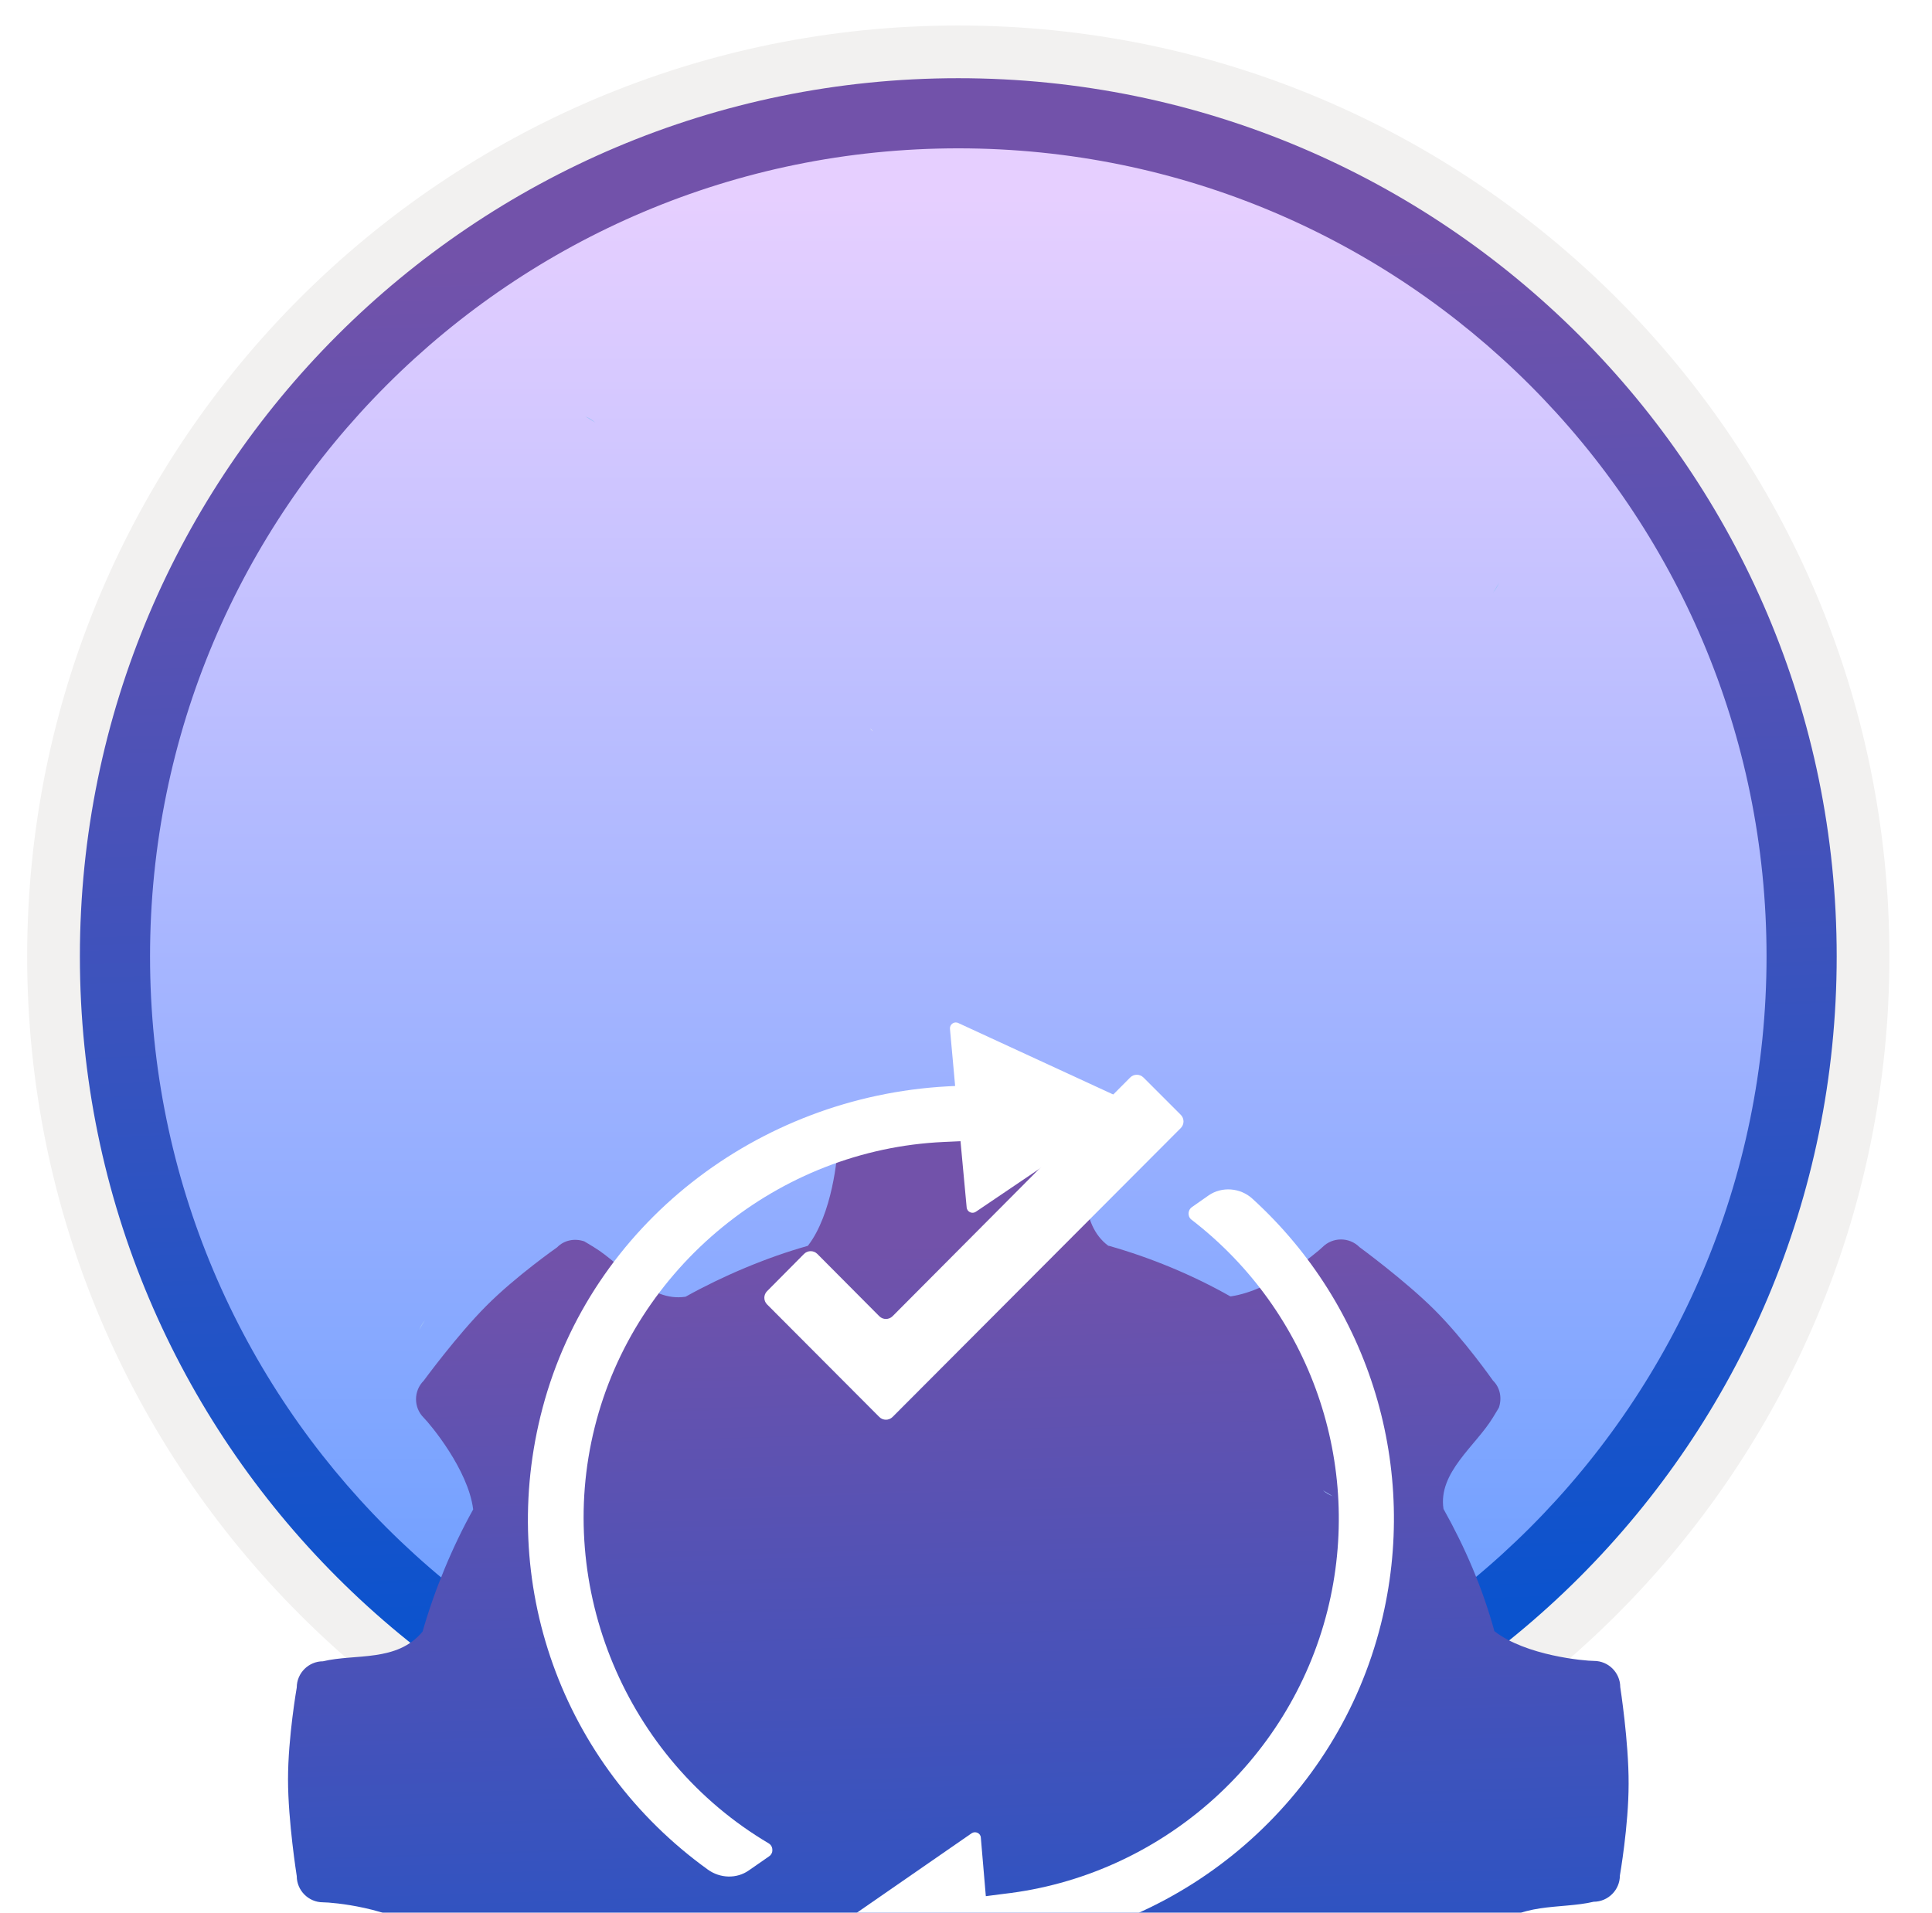 <svg width="103" height="102" viewBox="0 0 103 102" fill="none" xmlns="http://www.w3.org/2000/svg">
<g clip-path="url(#clip0_1708_2354)">
<path d="M51.089 97.81C25.239 97.81 4.279 76.86 4.279 51C4.279 25.14 25.239 4.19 51.089 4.19C76.939 4.19 97.899 25.15 97.899 51C97.899 76.85 76.939 97.81 51.089 97.81Z" fill="url(#paint0_linear_1708_2354)"/>
<path fill-rule="evenodd" clip-rule="evenodd" d="M96.989 51C96.989 76.35 76.439 96.9 51.089 96.9C25.739 96.9 5.189 76.35 5.189 51C5.189 25.65 25.739 5.1 51.089 5.1C76.439 5.1 96.989 25.65 96.989 51ZM51.089 1.36C78.509 1.36 100.729 23.58 100.729 51C100.729 78.42 78.499 100.64 51.089 100.64C23.669 100.64 1.449 78.41 1.449 51C1.449 23.58 23.669 1.36 51.089 1.36Z" fill="#F2F1F0"/>
<path fill-rule="evenodd" clip-rule="evenodd" d="M94.179 51C94.179 74.8 74.889 94.09 51.089 94.09C27.289 94.09 7.999 74.8 7.999 51C7.999 27.2 27.289 7.91 51.089 7.91C74.889 7.91 94.179 27.2 94.179 51ZM51.089 4.17C76.949 4.17 97.919 25.14 97.919 51C97.919 76.86 76.949 97.83 51.089 97.83C25.229 97.83 4.259 76.86 4.259 51C4.259 25.14 25.219 4.17 51.089 4.17Z" fill="url(#paint1_linear_1708_2354)"/>
<g filter="url(#filter0_ddddd_1708_2354)">
<path d="M86.38 45.966C86.38 45.203 85.755 44.569 84.983 44.569C84.477 44.569 81.356 44.292 79.671 42.984C79.671 42.984 79.681 42.964 79.671 42.984C79.037 40.675 78.106 38.515 76.957 36.464C76.659 34.522 78.671 33.105 79.592 31.589C79.751 31.322 79.85 31.173 79.909 31.064C80.078 30.569 79.989 30.004 79.592 29.617C79.592 29.617 78.046 27.408 76.461 25.832C74.876 24.257 72.478 22.503 72.478 22.503C71.933 21.958 71.051 21.958 70.506 22.503C70.149 22.85 67.771 24.812 65.621 25.129C65.591 25.129 65.591 25.129 65.591 25.129C63.6 23.999 61.361 23.068 59.121 22.434H59.091C57.506 21.264 57.922 18.847 57.506 17.123C57.506 16.36 56.882 15.726 56.109 15.726C56.109 15.726 53.453 15.26 51.214 15.26C48.975 15.26 46.052 15.726 46.052 15.726C45.289 15.726 44.655 16.35 44.655 17.123C44.655 17.628 44.377 20.749 43.069 22.434C40.85 23.058 38.521 24.049 36.549 25.148C34.607 25.446 33.19 23.434 31.674 22.513C31.407 22.354 31.258 22.255 31.149 22.196C30.654 22.027 30.089 22.116 29.703 22.513C29.703 22.513 27.493 24.059 25.918 25.644C24.342 27.229 22.588 29.627 22.588 29.627C22.043 30.172 22.043 31.054 22.588 31.599C22.935 31.946 24.956 34.364 25.224 36.474V36.494C24.124 38.466 23.163 40.784 22.529 43.004C22.529 43.004 22.558 42.964 22.529 43.004C21.171 44.649 18.942 44.173 17.218 44.589C16.455 44.589 15.821 45.213 15.821 45.986C15.821 45.986 15.355 48.642 15.355 50.881C15.355 53.12 15.821 56.044 15.821 56.044C15.821 56.806 16.445 57.441 17.218 57.441C17.723 57.441 20.844 57.718 22.529 59.026C22.568 59.006 22.549 59.056 22.549 59.056C23.193 61.285 24.114 63.514 25.234 65.476C25.214 65.506 25.234 65.476 25.244 65.546C25.432 67.577 23.53 68.905 22.608 70.421C22.45 70.688 22.35 70.837 22.291 70.946C22.122 71.441 22.212 72.006 22.608 72.393C22.608 72.393 24.154 74.602 25.739 76.178C27.325 77.763 29.722 79.507 29.722 79.507C30.267 80.052 31.149 80.052 31.694 79.507C32.041 79.16 34.459 77.139 36.569 76.871C36.569 76.871 36.559 76.881 36.599 76.891C38.63 78.021 40.721 78.912 43.01 79.537C43.03 79.547 43.099 79.566 43.099 79.566C44.684 80.736 44.268 83.153 44.684 84.877C44.773 85.65 45.2 86.146 46.081 86.275C46.081 86.275 48.737 86.74 50.976 86.74C53.216 86.74 56.139 86.284 56.139 86.284C56.902 86.156 57.536 85.66 57.536 84.887C57.536 84.382 57.813 81.261 59.121 79.576C59.121 79.576 59.181 79.527 59.23 79.477C61.559 78.823 63.332 78.1 65.393 76.921C65.502 76.881 65.383 76.891 65.631 76.852C67.573 76.554 68.99 78.566 70.506 79.487C70.774 79.646 70.922 79.745 71.031 79.804C71.527 79.973 72.091 79.883 72.478 79.487C72.478 79.487 74.688 77.941 76.263 76.356C77.848 74.771 79.592 72.373 79.592 72.373C80.137 71.828 80.137 70.946 79.592 70.401C79.246 70.054 77.224 67.636 76.957 65.526C76.927 65.308 76.947 65.278 76.976 65.219C78.156 63.148 78.889 61.632 79.533 59.274C79.533 59.274 79.503 59.194 79.652 58.996C80.821 57.411 83.239 57.827 84.963 57.411C85.726 57.411 86.36 56.787 86.36 56.014C86.36 56.014 86.826 53.358 86.826 51.119C86.835 48.889 86.38 45.966 86.38 45.966Z" fill="url(#paint2_linear_1708_2354)"/>
</g>
<path d="M71.07 79.793C71.06 79.793 71.06 79.784 71.051 79.784C71.06 79.784 71.07 79.793 71.07 79.793Z" fill="#9FC2F6"/>
<path d="M71.051 79.784C70.853 79.665 70.526 79.467 70.526 79.467C70.685 79.616 70.863 79.715 71.051 79.784Z" fill="#9FC2F6"/>
<path d="M71.07 79.795C71.255 79.892 71.216 79.882 71.07 79.795V79.795Z" fill="#9FC2F6"/>
<path d="M31.208 22.215C31.406 22.334 31.733 22.532 31.733 22.532C31.575 22.383 31.396 22.274 31.208 22.215Z" fill="#9FC2F6"/>
<path d="M31.189 22.206C31.198 22.206 31.198 22.215 31.208 22.215C31.198 22.215 31.189 22.206 31.189 22.206Z" fill="#9FC2F6"/>
<path d="M31.185 22.203C31.012 22.097 31.041 22.117 31.185 22.203V22.203Z" fill="#9FC2F6"/>
<path d="M22.329 70.945C22.233 71.119 22.252 71.08 22.329 70.945V70.945Z" fill="#9FC2F6"/>
<path d="M22.33 70.945C22.33 70.936 22.34 70.936 22.34 70.926C22.34 70.936 22.33 70.945 22.33 70.945Z" fill="#9FC2F6"/>
<path d="M22.341 70.927C22.46 70.729 22.658 70.402 22.658 70.402C22.519 70.551 22.41 70.739 22.341 70.927Z" fill="#9FC2F6"/>
<path d="M79.92 31.074C79.801 31.272 79.603 31.599 79.603 31.599C79.741 31.44 79.85 31.262 79.92 31.074Z" fill="#9FC2F6"/>
<path d="M79.929 31.054C79.929 31.063 79.92 31.063 79.92 31.072C79.92 31.063 79.929 31.054 79.929 31.054Z" fill="#9FC2F6"/>
<path d="M79.929 31.052C80.025 30.878 80.006 30.917 79.929 31.052V31.052Z" fill="#9FC2F6"/>
<path d="M55.797 62.922C55.788 62.922 55.788 62.913 55.797 62.922V62.922Z" fill="#F2F1F0"/>
<path d="M55.787 62.911C55.726 62.85 55.635 62.759 55.635 62.759C55.675 62.83 55.726 62.88 55.787 62.911Z" fill="#F2F1F0"/>
<path d="M55.797 62.922C55.846 62.972 55.837 62.962 55.797 62.922V62.922Z" fill="#F2F1F0"/>
<path d="M46.38 38.852C46.441 38.913 46.532 39.004 46.532 39.004C46.502 38.944 46.441 38.883 46.38 38.852Z" fill="#F2F1F0"/>
<path d="M46.38 38.841C46.389 38.841 46.389 38.85 46.38 38.841V38.841Z" fill="#F2F1F0"/>
<path d="M46.38 38.839C46.33 38.79 46.34 38.8 46.38 38.839V38.839Z" fill="#F2F1F0"/>
<g filter="url(#filter1_ddddd_1708_2354)">
<path d="M53.508 70.991C61.801 70.05 68.734 63.986 70.769 55.888C72.722 48.106 69.869 39.925 63.519 35.038C63.386 34.935 63.365 34.792 63.365 34.71C63.365 34.649 63.386 34.485 63.539 34.373L64.429 33.749C65.134 33.258 66.126 33.33 66.77 33.923C73.059 39.649 75.687 48.341 73.621 56.603C71.29 65.919 63.294 72.872 53.722 73.905L52.802 74.007L53.109 77.484C53.129 77.719 52.884 77.903 52.669 77.801L44.192 73.926C43.844 73.762 43.803 73.292 44.12 73.077L51.8 67.76C51.994 67.627 52.281 67.749 52.291 67.995L52.557 71.114L53.508 70.991Z" fill="white"/>
<path d="M52.025 34.618C51.831 34.751 51.555 34.628 51.535 34.383L51.207 30.855L50.307 30.896C41.503 31.295 33.844 37.553 31.707 46.102C29.56 54.671 33.374 63.792 40.971 68.291C41.145 68.393 41.176 68.557 41.176 68.639C41.176 68.68 41.176 68.71 41.166 68.761C41.145 68.833 41.094 68.935 40.992 68.997L39.918 69.743C39.274 70.193 38.395 70.173 37.73 69.692C29.938 64.068 26.461 54.374 28.926 45.079C31.513 35.303 40.389 28.483 50.502 27.931L50.921 27.91L50.645 24.863C50.624 24.628 50.87 24.444 51.095 24.556L59.695 28.524C60.042 28.687 60.083 29.158 59.766 29.383L52.025 34.618Z" fill="white"/>
</g>
<g filter="url(#filter2_ddddd_1708_2354)">
<path d="M60.96 41.458C60.765 41.263 60.447 41.263 60.252 41.459L47.586 54.187C47.39 54.383 47.072 54.383 46.877 54.187L43.574 50.866C43.378 50.669 43.059 50.67 42.864 50.867L40.894 52.853C40.7 53.048 40.7 53.363 40.895 53.558L46.877 59.56C47.072 59.756 47.39 59.756 47.585 59.56L62.95 44.154C63.145 43.959 63.144 43.642 62.949 43.447L60.96 41.458Z" fill="white"/>
</g>
</g>
<defs>
<filter id="filter0_ddddd_1708_2354" x="5.355" y="13.26" width="91.471" height="107.48" filterUnits="userSpaceOnUse" color-interpolation-filters="sRGB">
<feFlood flood-opacity="0" result="BackgroundImageFix"/>
<feColorMatrix in="SourceAlpha" type="matrix" values="0 0 0 0 0 0 0 0 0 0 0 0 0 0 0 0 0 0 127 0" result="hardAlpha"/>
<feOffset/>
<feColorMatrix type="matrix" values="0 0 0 0 0 0 0 0 0 0 0 0 0 0 0 0 0 0 0.1 0"/>
<feBlend mode="normal" in2="BackgroundImageFix" result="effect1_dropShadow_1708_2354"/>
<feColorMatrix in="SourceAlpha" type="matrix" values="0 0 0 0 0 0 0 0 0 0 0 0 0 0 0 0 0 0 127 0" result="hardAlpha"/>
<feOffset dy="1"/>
<feGaussianBlur stdDeviation="1.5"/>
<feColorMatrix type="matrix" values="0 0 0 0 0 0 0 0 0 0 0 0 0 0 0 0 0 0 0.1 0"/>
<feBlend mode="normal" in2="effect1_dropShadow_1708_2354" result="effect2_dropShadow_1708_2354"/>
<feColorMatrix in="SourceAlpha" type="matrix" values="0 0 0 0 0 0 0 0 0 0 0 0 0 0 0 0 0 0 127 0" result="hardAlpha"/>
<feOffset dy="6"/>
<feGaussianBlur stdDeviation="3"/>
<feColorMatrix type="matrix" values="0 0 0 0 0 0 0 0 0 0 0 0 0 0 0 0 0 0 0.09 0"/>
<feBlend mode="normal" in2="effect2_dropShadow_1708_2354" result="effect3_dropShadow_1708_2354"/>
<feColorMatrix in="SourceAlpha" type="matrix" values="0 0 0 0 0 0 0 0 0 0 0 0 0 0 0 0 0 0 127 0" result="hardAlpha"/>
<feOffset dy="13"/>
<feGaussianBlur stdDeviation="4"/>
<feColorMatrix type="matrix" values="0 0 0 0 0 0 0 0 0 0 0 0 0 0 0 0 0 0 0.05 0"/>
<feBlend mode="normal" in2="effect3_dropShadow_1708_2354" result="effect4_dropShadow_1708_2354"/>
<feColorMatrix in="SourceAlpha" type="matrix" values="0 0 0 0 0 0 0 0 0 0 0 0 0 0 0 0 0 0 127 0" result="hardAlpha"/>
<feOffset dy="24"/>
<feGaussianBlur stdDeviation="5"/>
<feColorMatrix type="matrix" values="0 0 0 0 0 0 0 0 0 0 0 0 0 0 0 0 0 0 0.01 0"/>
<feBlend mode="normal" in2="effect4_dropShadow_1708_2354" result="effect5_dropShadow_1708_2354"/>
<feBlend mode="normal" in="SourceGraphic" in2="effect5_dropShadow_1708_2354" result="shape"/>
</filter>
<filter id="filter1_ddddd_1708_2354" x="21.144" y="23.522" width="60.171" height="77.308" filterUnits="userSpaceOnUse" color-interpolation-filters="sRGB">
<feFlood flood-opacity="0" result="BackgroundImageFix"/>
<feColorMatrix in="SourceAlpha" type="matrix" values="0 0 0 0 0 0 0 0 0 0 0 0 0 0 0 0 0 0 127 0" result="hardAlpha"/>
<feOffset/>
<feColorMatrix type="matrix" values="0 0 0 0 0 0 0 0 0 0 0 0 0 0 0 0 0 0 0.1 0"/>
<feBlend mode="normal" in2="BackgroundImageFix" result="effect1_dropShadow_1708_2354"/>
<feColorMatrix in="SourceAlpha" type="matrix" values="0 0 0 0 0 0 0 0 0 0 0 0 0 0 0 0 0 0 127 0" result="hardAlpha"/>
<feOffset dy="1"/>
<feGaussianBlur stdDeviation="1"/>
<feColorMatrix type="matrix" values="0 0 0 0 0 0 0 0 0 0 0 0 0 0 0 0 0 0 0.1 0"/>
<feBlend mode="normal" in2="effect1_dropShadow_1708_2354" result="effect2_dropShadow_1708_2354"/>
<feColorMatrix in="SourceAlpha" type="matrix" values="0 0 0 0 0 0 0 0 0 0 0 0 0 0 0 0 0 0 127 0" result="hardAlpha"/>
<feOffset dy="4"/>
<feGaussianBlur stdDeviation="2"/>
<feColorMatrix type="matrix" values="0 0 0 0 0 0 0 0 0 0 0 0 0 0 0 0 0 0 0.09 0"/>
<feBlend mode="normal" in2="effect2_dropShadow_1708_2354" result="effect3_dropShadow_1708_2354"/>
<feColorMatrix in="SourceAlpha" type="matrix" values="0 0 0 0 0 0 0 0 0 0 0 0 0 0 0 0 0 0 127 0" result="hardAlpha"/>
<feOffset dy="9"/>
<feGaussianBlur stdDeviation="2.5"/>
<feColorMatrix type="matrix" values="0 0 0 0 0 0 0 0 0 0 0 0 0 0 0 0 0 0 0.05 0"/>
<feBlend mode="normal" in2="effect3_dropShadow_1708_2354" result="effect4_dropShadow_1708_2354"/>
<feColorMatrix in="SourceAlpha" type="matrix" values="0 0 0 0 0 0 0 0 0 0 0 0 0 0 0 0 0 0 127 0" result="hardAlpha"/>
<feOffset dy="16"/>
<feGaussianBlur stdDeviation="3.5"/>
<feColorMatrix type="matrix" values="0 0 0 0 0 0 0 0 0 0 0 0 0 0 0 0 0 0 0.01 0"/>
<feBlend mode="normal" in2="effect4_dropShadow_1708_2354" result="effect5_dropShadow_1708_2354"/>
<feBlend mode="normal" in="SourceGraphic" in2="effect5_dropShadow_1708_2354" result="shape"/>
</filter>
<filter id="filter2_ddddd_1708_2354" x="37.749" y="41.312" width="28.347" height="29.395" filterUnits="userSpaceOnUse" color-interpolation-filters="sRGB">
<feFlood flood-opacity="0" result="BackgroundImageFix"/>
<feColorMatrix in="SourceAlpha" type="matrix" values="0 0 0 0 0 0 0 0 0 0 0 0 0 0 0 0 0 0 127 0" result="hardAlpha"/>
<feOffset/>
<feColorMatrix type="matrix" values="0 0 0 0 0 0 0 0 0 0 0 0 0 0 0 0 0 0 0.1 0"/>
<feBlend mode="normal" in2="BackgroundImageFix" result="effect1_dropShadow_1708_2354"/>
<feColorMatrix in="SourceAlpha" type="matrix" values="0 0 0 0 0 0 0 0 0 0 0 0 0 0 0 0 0 0 127 0" result="hardAlpha"/>
<feOffset dy="1"/>
<feGaussianBlur stdDeviation="0.5"/>
<feColorMatrix type="matrix" values="0 0 0 0 0 0 0 0 0 0 0 0 0 0 0 0 0 0 0.1 0"/>
<feBlend mode="normal" in2="effect1_dropShadow_1708_2354" result="effect2_dropShadow_1708_2354"/>
<feColorMatrix in="SourceAlpha" type="matrix" values="0 0 0 0 0 0 0 0 0 0 0 0 0 0 0 0 0 0 127 0" result="hardAlpha"/>
<feOffset dy="2"/>
<feGaussianBlur stdDeviation="1"/>
<feColorMatrix type="matrix" values="0 0 0 0 0 0 0 0 0 0 0 0 0 0 0 0 0 0 0.09 0"/>
<feBlend mode="normal" in2="effect2_dropShadow_1708_2354" result="effect3_dropShadow_1708_2354"/>
<feColorMatrix in="SourceAlpha" type="matrix" values="0 0 0 0 0 0 0 0 0 0 0 0 0 0 0 0 0 0 127 0" result="hardAlpha"/>
<feOffset dy="5"/>
<feGaussianBlur stdDeviation="1.5"/>
<feColorMatrix type="matrix" values="0 0 0 0 0 0 0 0 0 0 0 0 0 0 0 0 0 0 0.05 0"/>
<feBlend mode="normal" in2="effect3_dropShadow_1708_2354" result="effect4_dropShadow_1708_2354"/>
<feColorMatrix in="SourceAlpha" type="matrix" values="0 0 0 0 0 0 0 0 0 0 0 0 0 0 0 0 0 0 127 0" result="hardAlpha"/>
<feOffset dy="8"/>
<feGaussianBlur stdDeviation="1.5"/>
<feColorMatrix type="matrix" values="0 0 0 0 0 0 0 0 0 0 0 0 0 0 0 0 0 0 0.01 0"/>
<feBlend mode="normal" in2="effect4_dropShadow_1708_2354" result="effect5_dropShadow_1708_2354"/>
<feBlend mode="normal" in="SourceGraphic" in2="effect5_dropShadow_1708_2354" result="shape"/>
</filter>
<linearGradient id="paint0_linear_1708_2354" x1="51.089" y1="92.831" x2="51.089" y2="10.46" gradientUnits="userSpaceOnUse">
<stop stop-color="#659BFF"/>
<stop offset="1" stop-color="#E6CFFF"/>
</linearGradient>
<linearGradient id="paint1_linear_1708_2354" x1="62.608" y1="86.113" x2="60.214" y2="13.024" gradientUnits="userSpaceOnUse">
<stop stop-color="#0B53CE"/>
<stop offset="1" stop-color="#7252AA"/>
</linearGradient>
<linearGradient id="paint2_linear_1708_2354" x1="59.88" y1="77.798" x2="58.053" y2="22.017" gradientUnits="userSpaceOnUse">
<stop stop-color="#0B53CE"/>
<stop offset="1" stop-color="#7252AA"/>
</linearGradient>
<clipPath id="clip0_1708_2354">
<rect width="102" height="102" fill="white" transform="translate(0.089)"/>
</clipPath>
</defs>
</svg>

